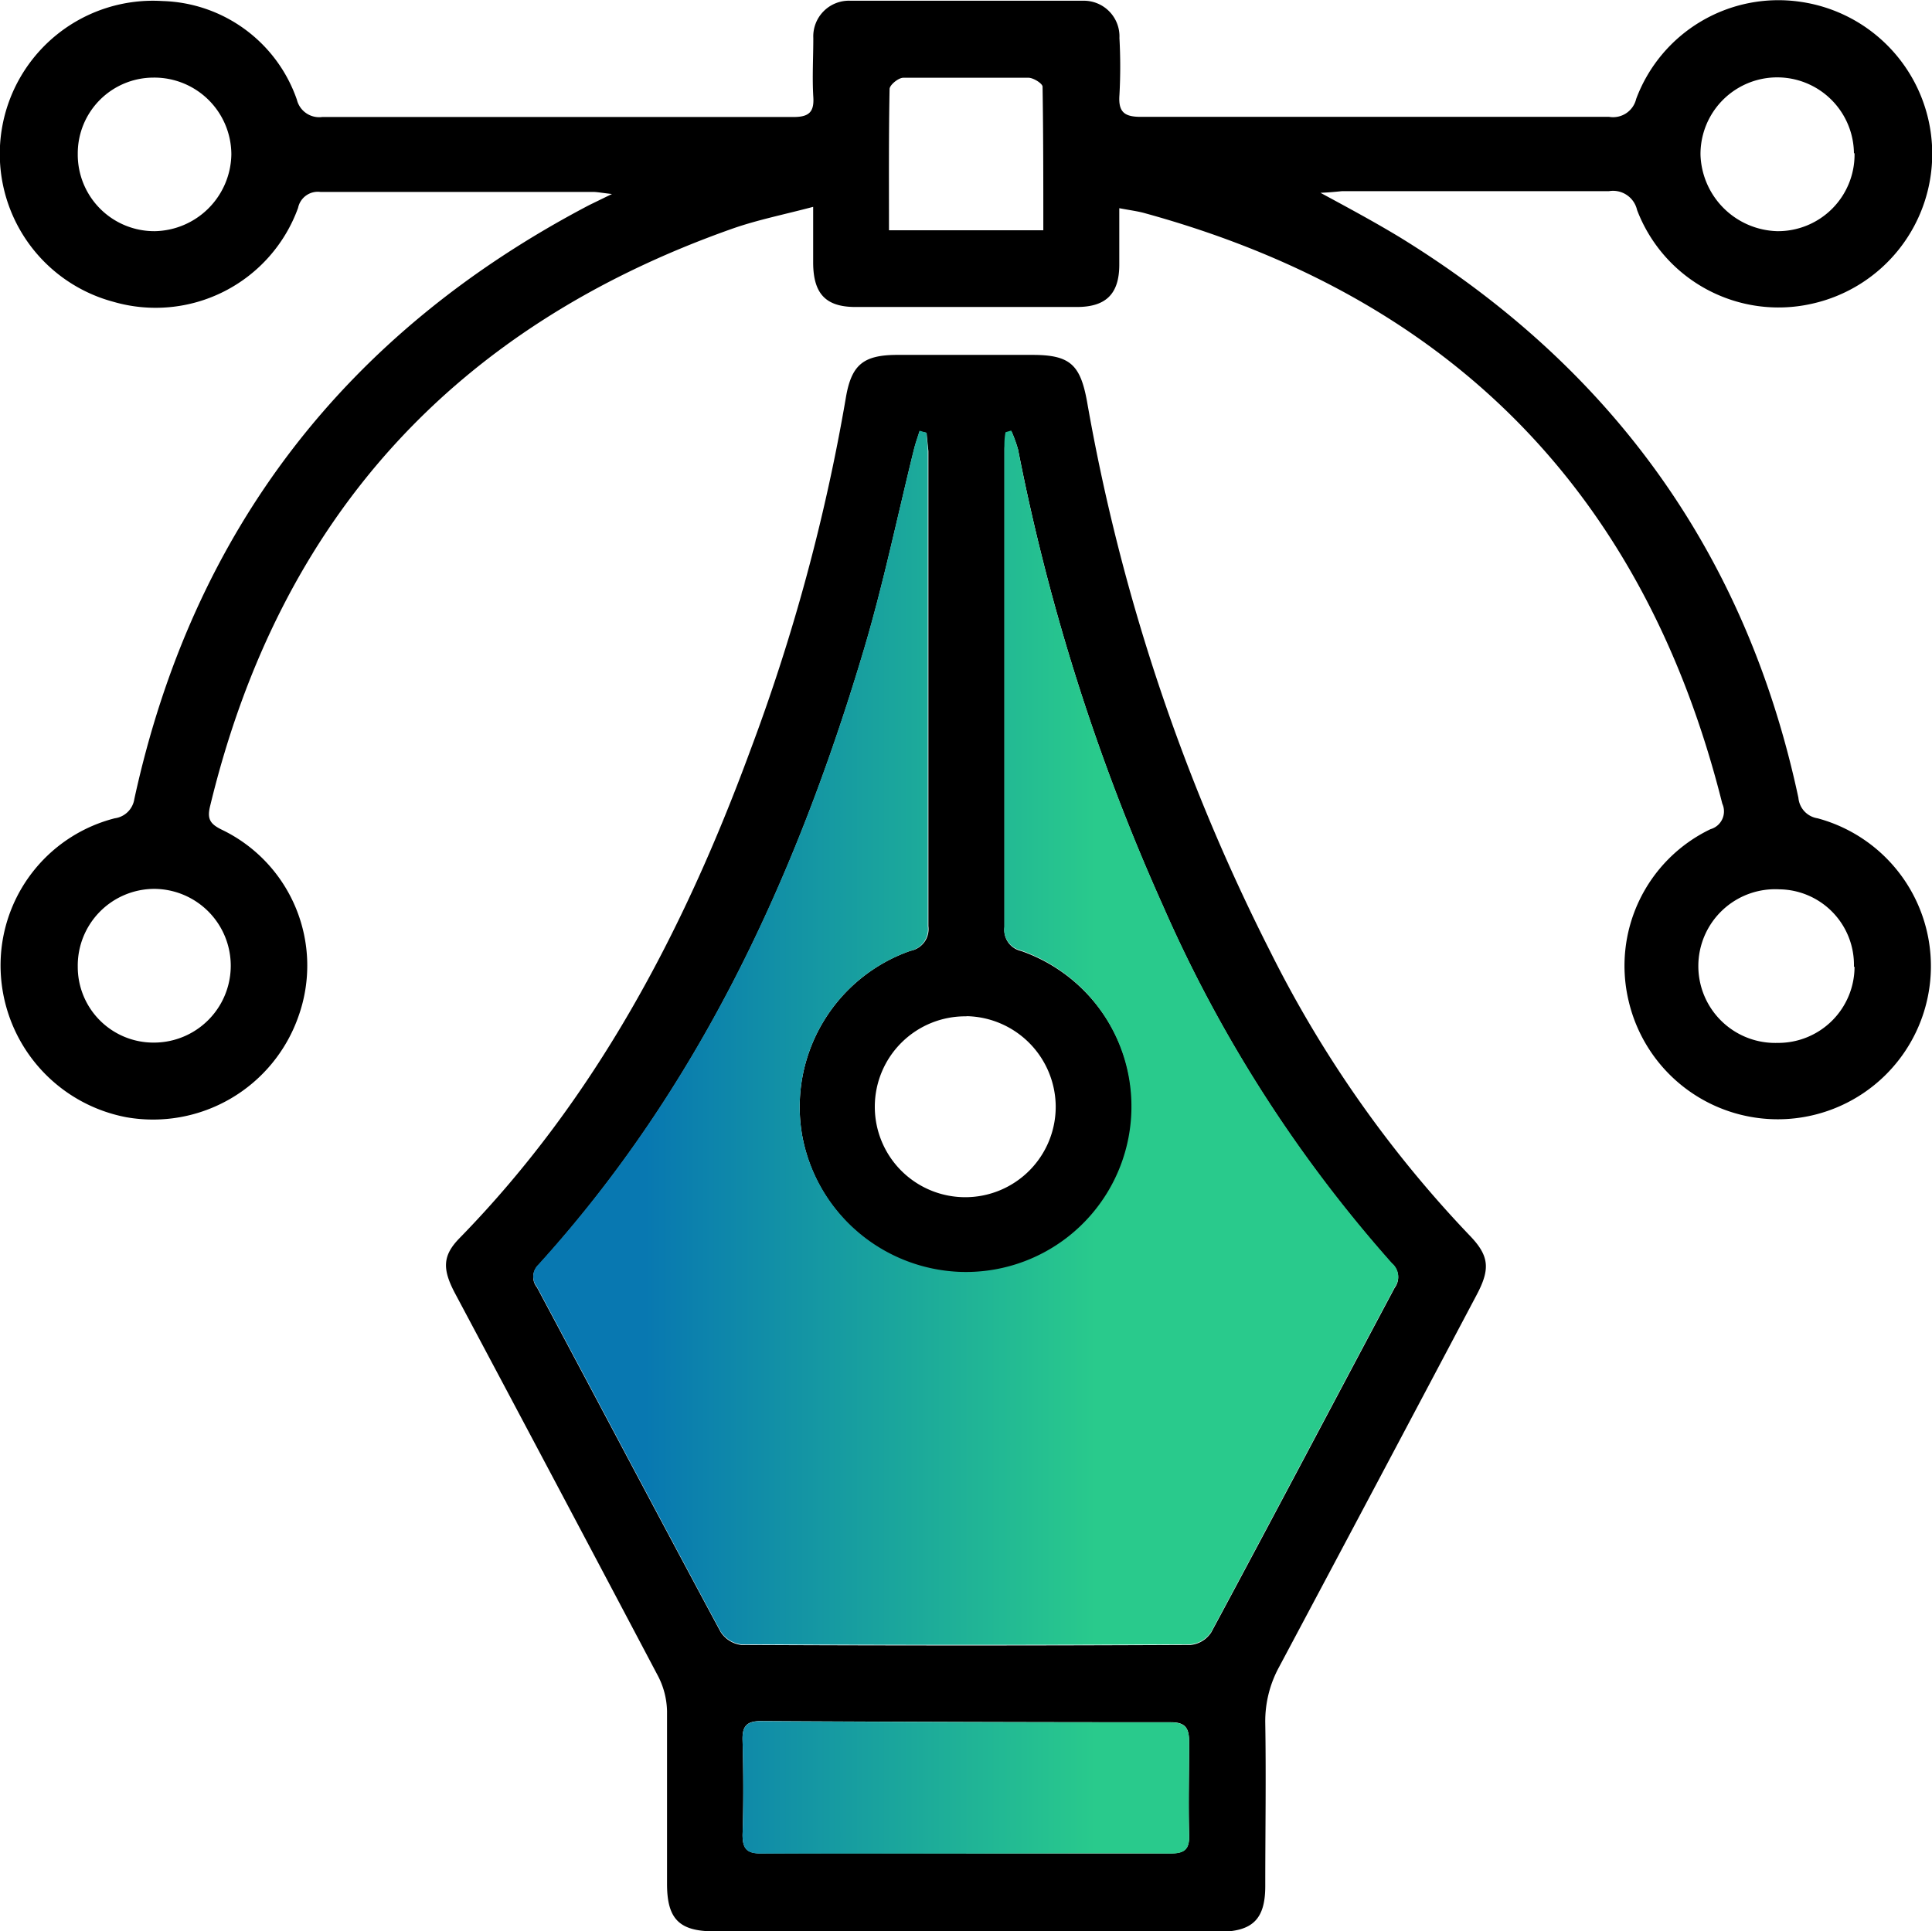 <svg xmlns="http://www.w3.org/2000/svg" xmlns:xlink="http://www.w3.org/1999/xlink" viewBox="0 0 129.44 129.41"><defs><style>.a8433120-83e3-4ff9-8b38-4c1c60845527{fill:url(#b2b43085-ae6f-4fd1-be5b-a4443f97ef6f);}</style><linearGradient id="b2b43085-ae6f-4fd1-be5b-a4443f97ef6f" x1="35.73" y1="76.55" x2="93.67" y2="76.55" gradientUnits="userSpaceOnUse"><stop offset="0.13" stop-color="#0878b1"/><stop offset="0.65" stop-color="#29ca8c"/><stop offset="1" stop-color="#29ca8c"/></linearGradient></defs><g id="aca7ff88-f596-44ee-a436-e6ef71a3f3dc" data-name="Layer 2"><g id="a6ef5584-2d87-48f4-993a-5a2ddcadc741" data-name="zd9GM0"><path d="M88.47,12.92c2,1.08,3.7,2,5.35,3C108,24.65,117,37.12,120.49,53.46a1.52,1.52,0,0,0,1.28,1.37,10.26,10.26,0,1,1-12.65,12.26,10.15,10.15,0,0,1,5.48-11.53,1.24,1.24,0,0,0,.79-1.71q-7.78-31.06-38.67-39.56c-.49-.14-1-.2-1.73-.34,0,1.36,0,2.57,0,3.78,0,1.94-.87,2.83-2.81,2.84q-7.43,0-14.86,0c-2,0-2.82-.89-2.84-2.93,0-1.18,0-2.35,0-3.78-1.92.51-3.68.86-5.35,1.44C30.47,21.87,18.74,34.71,14.08,54c-.22.88,0,1.21.77,1.59A10.1,10.1,0,0,1,20,68.09,10.32,10.32,0,0,1,8.46,74.86,10.36,10.36,0,0,1,.06,64a10.17,10.17,0,0,1,7.63-9.17A1.53,1.53,0,0,0,9,53.54c3.92-18,14.17-31.25,30.48-39.8L41,13c-.64-.07-1-.14-1.26-.14-6.1,0-12.19,0-18.28,0a1.35,1.35,0,0,0-1.49,1.07A10.15,10.15,0,0,1,7.59,20.22,10.26,10.26,0,0,1,10.89.07a9.82,9.82,0,0,1,9,6.61,1.54,1.54,0,0,0,1.7,1.16q15.8,0,31.57,0c1,0,1.4-.3,1.33-1.34-.08-1.31,0-2.63,0-3.95A2.39,2.39,0,0,1,57,.05q7.77,0,15.52,0A2.39,2.39,0,0,1,75,2.55a34.77,34.77,0,0,1,0,3.82c-.09,1.2.39,1.47,1.51,1.46,6.35,0,12.71,0,19.07,0,4.07,0,8.15,0,12.23,0a1.59,1.59,0,0,0,1.81-1.2,10.17,10.17,0,0,1,11-6.51,10.29,10.29,0,0,1,.74,20.24,10.14,10.14,0,0,1-11.68-6.29,1.65,1.65,0,0,0-1.89-1.26c-6,0-11.93,0-17.89,0C89.49,12.85,89.12,12.89,88.47,12.92ZM59.56,15.43H69.9c0-3.26,0-6.44-.05-9.62,0-.21-.6-.59-.93-.6-2.8,0-5.6,0-8.4,0-.33,0-.91.48-.92.75C59.54,9.07,59.56,12.17,59.56,15.43ZM5.21,10.31a5.13,5.13,0,0,0,5.17,5.18,5.23,5.23,0,0,0,5.12-5.14A5.16,5.16,0,0,0,10.29,5.2,5.08,5.08,0,0,0,5.21,10.31Zm0,54.47a5.07,5.07,0,0,0,5.1,5.08,5.15,5.15,0,1,0,0-10.3A5.14,5.14,0,0,0,5.21,64.78Zm119-54.51a5.14,5.14,0,0,0-10.28.11,5.29,5.29,0,0,0,5.16,5.11A5.13,5.13,0,0,0,124.25,10.27Zm0,54.51a5.06,5.06,0,0,0-5-5.19,5.15,5.15,0,1,0-.11,10.29A5.11,5.11,0,0,0,124.25,64.78Z"/><path d="M64.68,129.41H47.84c-2.32,0-3.15-.82-3.15-3.17,0-3.86,0-7.72,0-11.58a5.35,5.35,0,0,0-.6-2.35Q37.3,99.45,30.48,86.65c-.86-1.63-.83-2.53.32-3.7,9.09-9.31,15-20.55,19.44-32.59a129,129,0,0,0,6.42-23.65c.37-2.25,1.15-2.92,3.43-2.93h9.08c2.52,0,3.21.65,3.66,3.13A131.4,131.4,0,0,0,85.11,63.77a77.87,77.87,0,0,0,13.34,19c1.33,1.37,1.41,2.25.48,4q-6.6,12.48-13.24,24.94a7.58,7.58,0,0,0-.92,3.75c.06,3.64,0,7.28,0,10.92,0,2.24-.87,3.06-3.13,3.06h-17ZM62.08,29l-.47-.1c-.12.38-.25.75-.35,1.12-1.14,4.59-2.09,9.23-3.45,13.75-4.52,15.09-11,29.16-21.74,41a1.1,1.1,0,0,0-.09,1.5c4.1,7.69,8.17,15.4,12.3,23.08a1.93,1.93,0,0,0,1.37.87q15.06.07,30.12,0a1.87,1.87,0,0,0,1.38-.84c4.13-7.68,8.19-15.39,12.29-23.09a1.18,1.18,0,0,0-.18-1.61A91,91,0,0,1,77.93,60.73a140.3,140.3,0,0,1-9.72-30.6,9.19,9.19,0,0,0-.45-1.24l-.38.11c0,.38-.08.75-.08,1.13,0,10.65,0,21.31,0,32a1.43,1.43,0,0,0,1.11,1.59,11.09,11.09,0,0,1-4.15,21.55A11.19,11.19,0,0,1,53.73,76,11.08,11.08,0,0,1,61,63.71a1.48,1.48,0,0,0,1.2-1.65q0-15.91,0-31.83C62.16,29.82,62.11,29.4,62.08,29Zm2.65,95.19c4.55,0,9.11,0,13.66,0,1,0,1.31-.28,1.28-1.27-.06-2.06,0-4.12,0-6.17,0-.92-.21-1.35-1.23-1.35q-13.73,0-27.45-.08c-1,0-1.27.37-1.24,1.31.06,2.1.07,4.21,0,6.31,0,1,.34,1.26,1.3,1.25C55.62,124.16,60.17,124.18,64.73,124.18Zm0-56.09a6.06,6.06,0,1,0,6,6A6.09,6.09,0,0,0,64.78,68.09Z"/><path class="a8433120-83e3-4ff9-8b38-4c1c60845527" d="M62.08,29c0,.41.08.83.08,1.24q0,15.92,0,31.83A1.48,1.48,0,0,1,61,63.71,11.08,11.08,0,0,0,53.73,76a11.19,11.19,0,0,0,10.52,9.22A11.09,11.09,0,0,0,68.4,63.68a1.43,1.43,0,0,1-1.11-1.59c0-10.65,0-21.31,0-32,0-.38,0-.75.08-1.13l.38-.11a9.19,9.19,0,0,1,.45,1.24,140.3,140.3,0,0,0,9.72,30.6A91,91,0,0,0,93.26,84.64a1.18,1.18,0,0,1,.18,1.61c-4.1,7.7-8.16,15.41-12.29,23.09a1.87,1.87,0,0,1-1.38.84q-15.06.07-30.12,0a1.93,1.93,0,0,1-1.37-.87c-4.13-7.68-8.2-15.39-12.3-23.08a1.1,1.1,0,0,1,.09-1.5c10.72-11.81,17.22-25.88,21.74-41,1.36-4.52,2.31-9.16,3.45-13.75.1-.37.23-.74.35-1.12ZM78.39,124.2c1,0,1.31-.28,1.28-1.27-.06-2.06,0-4.12,0-6.17,0-.92-.21-1.35-1.23-1.35q-13.73,0-27.45-.08c-1,0-1.27.37-1.24,1.31.06,2.1.07,4.21,0,6.31,0,1,.34,1.26,1.3,1.25,4.55,0,9.1,0,13.66,0S73.84,124.16,78.39,124.2Z"/></g></g></svg>